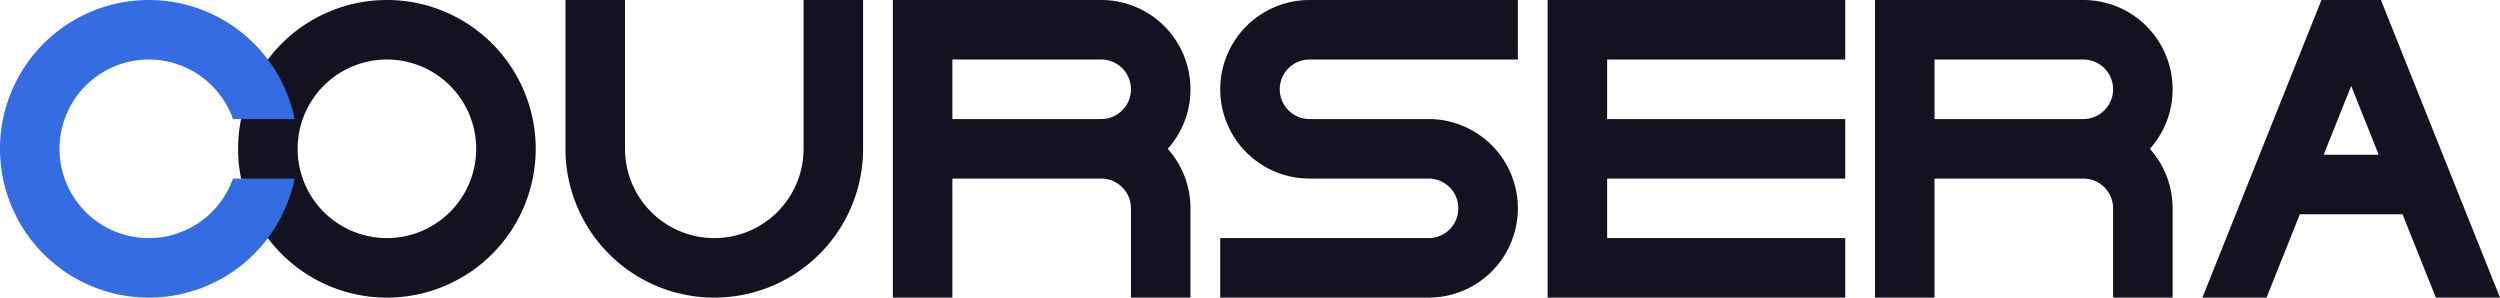 <svg xmlns="http://www.w3.org/2000/svg" viewBox="0 0 840 100"><defs><style>.cls-1{fill:#121221;}.cls-2{fill:#366ce1;}</style></defs><title>coursera</title><g id="Слой_2" data-name="Слой 2"><g id="Work_space" data-name="Work space"><g id="coursera"><path class="cls-1" d="M430,30a10,10,0,0,0,10,10h40a30,30,0,0,1,0,60H410V80h70a10,10,0,0,0,0-20H440a30,30,0,0,1,0-60h70V20H440A10,10,0,0,0,430,30Z"/><polygon class="cls-1" points="540 20 540 40 620 40 620 60 540 60 540 80 620 80 620 100 520 100 520 0 620 0 620 20 540 20"/><path class="cls-1" d="M730,30A30,30,0,0,0,700,0H630V100h20V60h50a10,10,0,0,1,10,10v30h20V70a29.862,29.862,0,0,0-7.65-20A29.862,29.862,0,0,0,730,30ZM650,40V20h50a10,10,0,0,1,0,20Z"/><path class="cls-1" d="M400,30A30,30,0,0,0,370,0H300V100h20V60h50a10,10,0,0,1,10,10v30h20V70a29.862,29.862,0,0,0-7.65-20A29.862,29.862,0,0,0,400,30ZM320,40V20h50a10,10,0,0,1,0,20Z"/><path class="cls-1" d="M130,0a50,50,0,1,0,50,50A50.005,50.005,0,0,0,130,0Zm0,80a30,30,0,1,1,30-30A30,30,0,0,1,130,80Z"/><path class="cls-2" d="M78.28,60H98.99a50,50,0,1,1,0-20H78.28a30,30,0,1,0,0,20Z"/><path class="cls-1" d="M800.77,1.95,799.99,0H780.01l-.78,1.94L740,100h21.55l11.2-28h34.5l11.2,28H840ZM780.75,52,790,28.87,799.25,52Z"/><path class="cls-1" d="M290,0V50a50,50,0,0,1-100,0V0h20V50a30,30,0,0,0,60,0V0Z"/></g></g></g></svg>